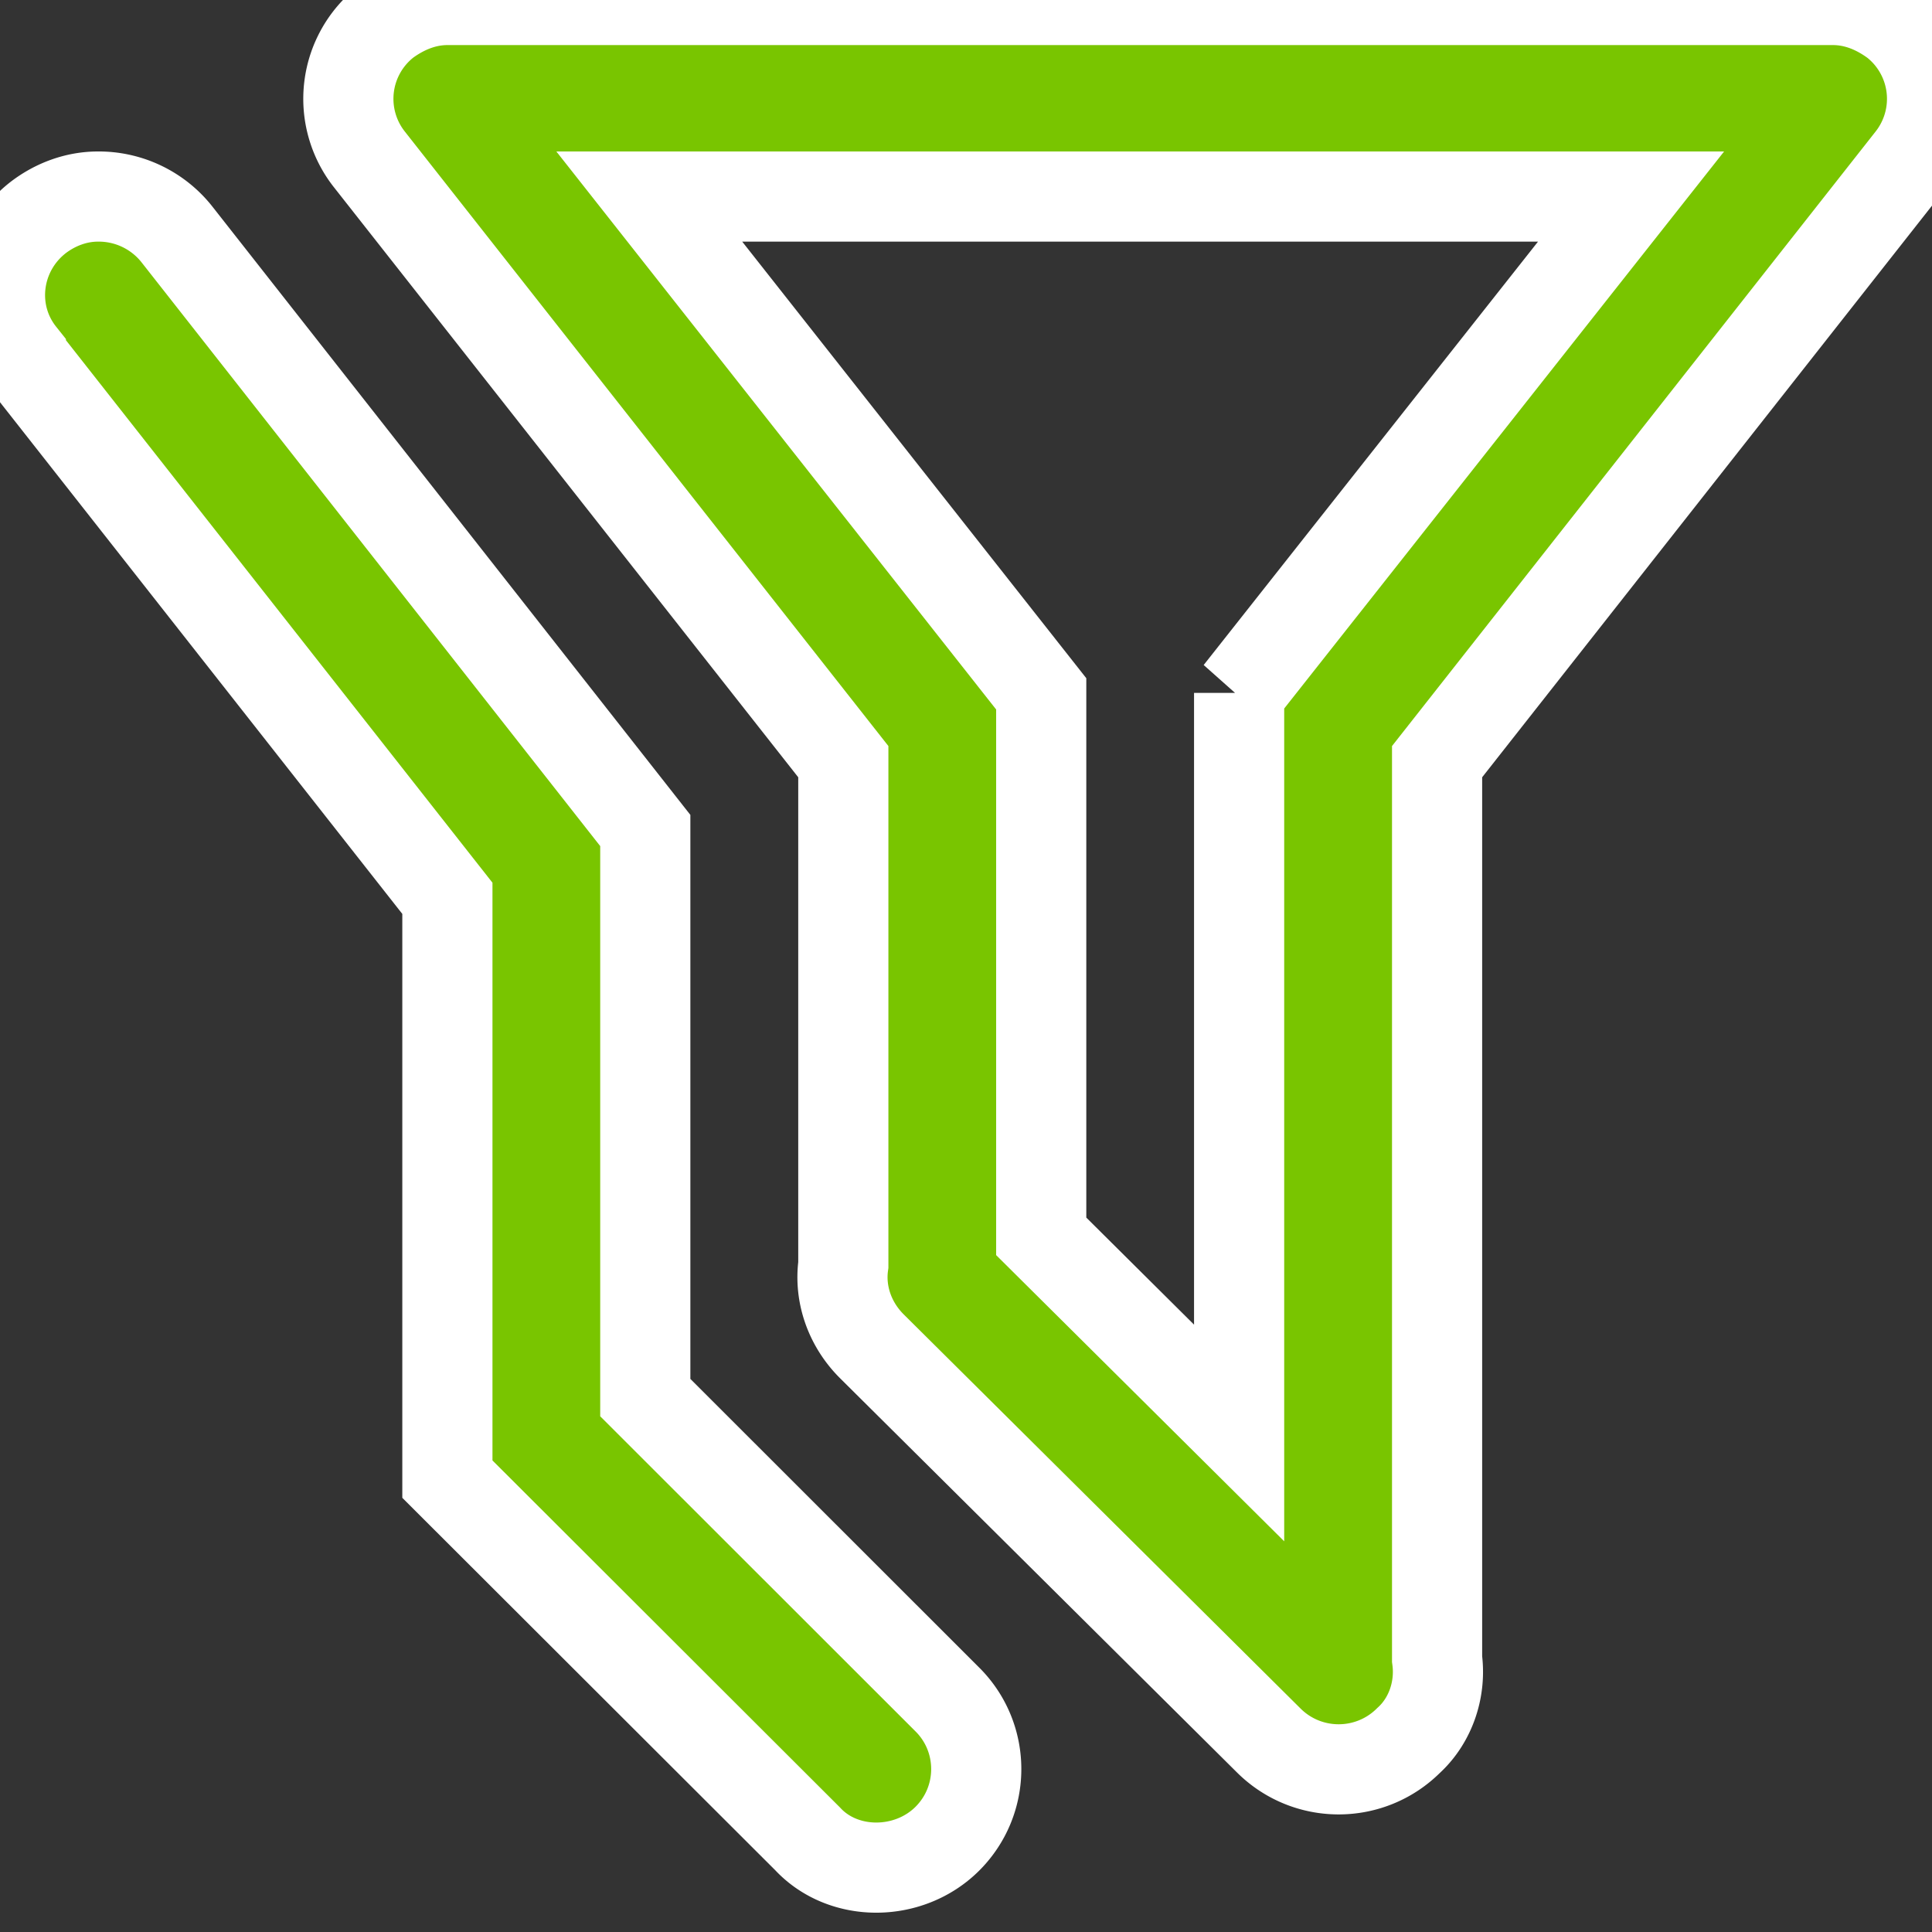 <svg xmlns="http://www.w3.org/2000/svg" width="30" height="30" fill="none"><rect width="100%" height="100%" fill="#333333" stroke="none"/><g clip-path="url(#a)"><path fill="#79C500" stroke="#fff" stroke-width="1.4" d="M1.522 3.052c-.338 0-.66.122-.922.32-.676.52-.799 1.481-.276 2.137v.016l6.623 8.424v9.019l5.594 5.586c.553.595 1.567.595 2.167 0 .599-.596.599-1.557.015-2.152l-4.703-4.7v-8.806L2.753 3.647a1.547 1.547 0 0 0-1.23-.595ZM29.414.336C29.122.122 28.8 0 28.461 0H6.948c-.338 0-.66.122-.953.336a1.519 1.519 0 0 0-.261 2.137l7.361 9.354v7.814c-.061.443.092.916.446 1.267l6.162 6.12c.6.595 1.567.595 2.167 0 .353-.321.507-.81.445-1.267V11.827l7.362-9.355a1.519 1.519 0 0 0-.262-2.136ZM19.241 10.759v11.492l-3.073-3.053v-8.424l-6.086-7.722h15.245L19.24 10.76Z"/></g><defs><clipPath id="a"><path fill="#fff" d="M0 0h30v30H0z"/></clipPath></defs></svg>
